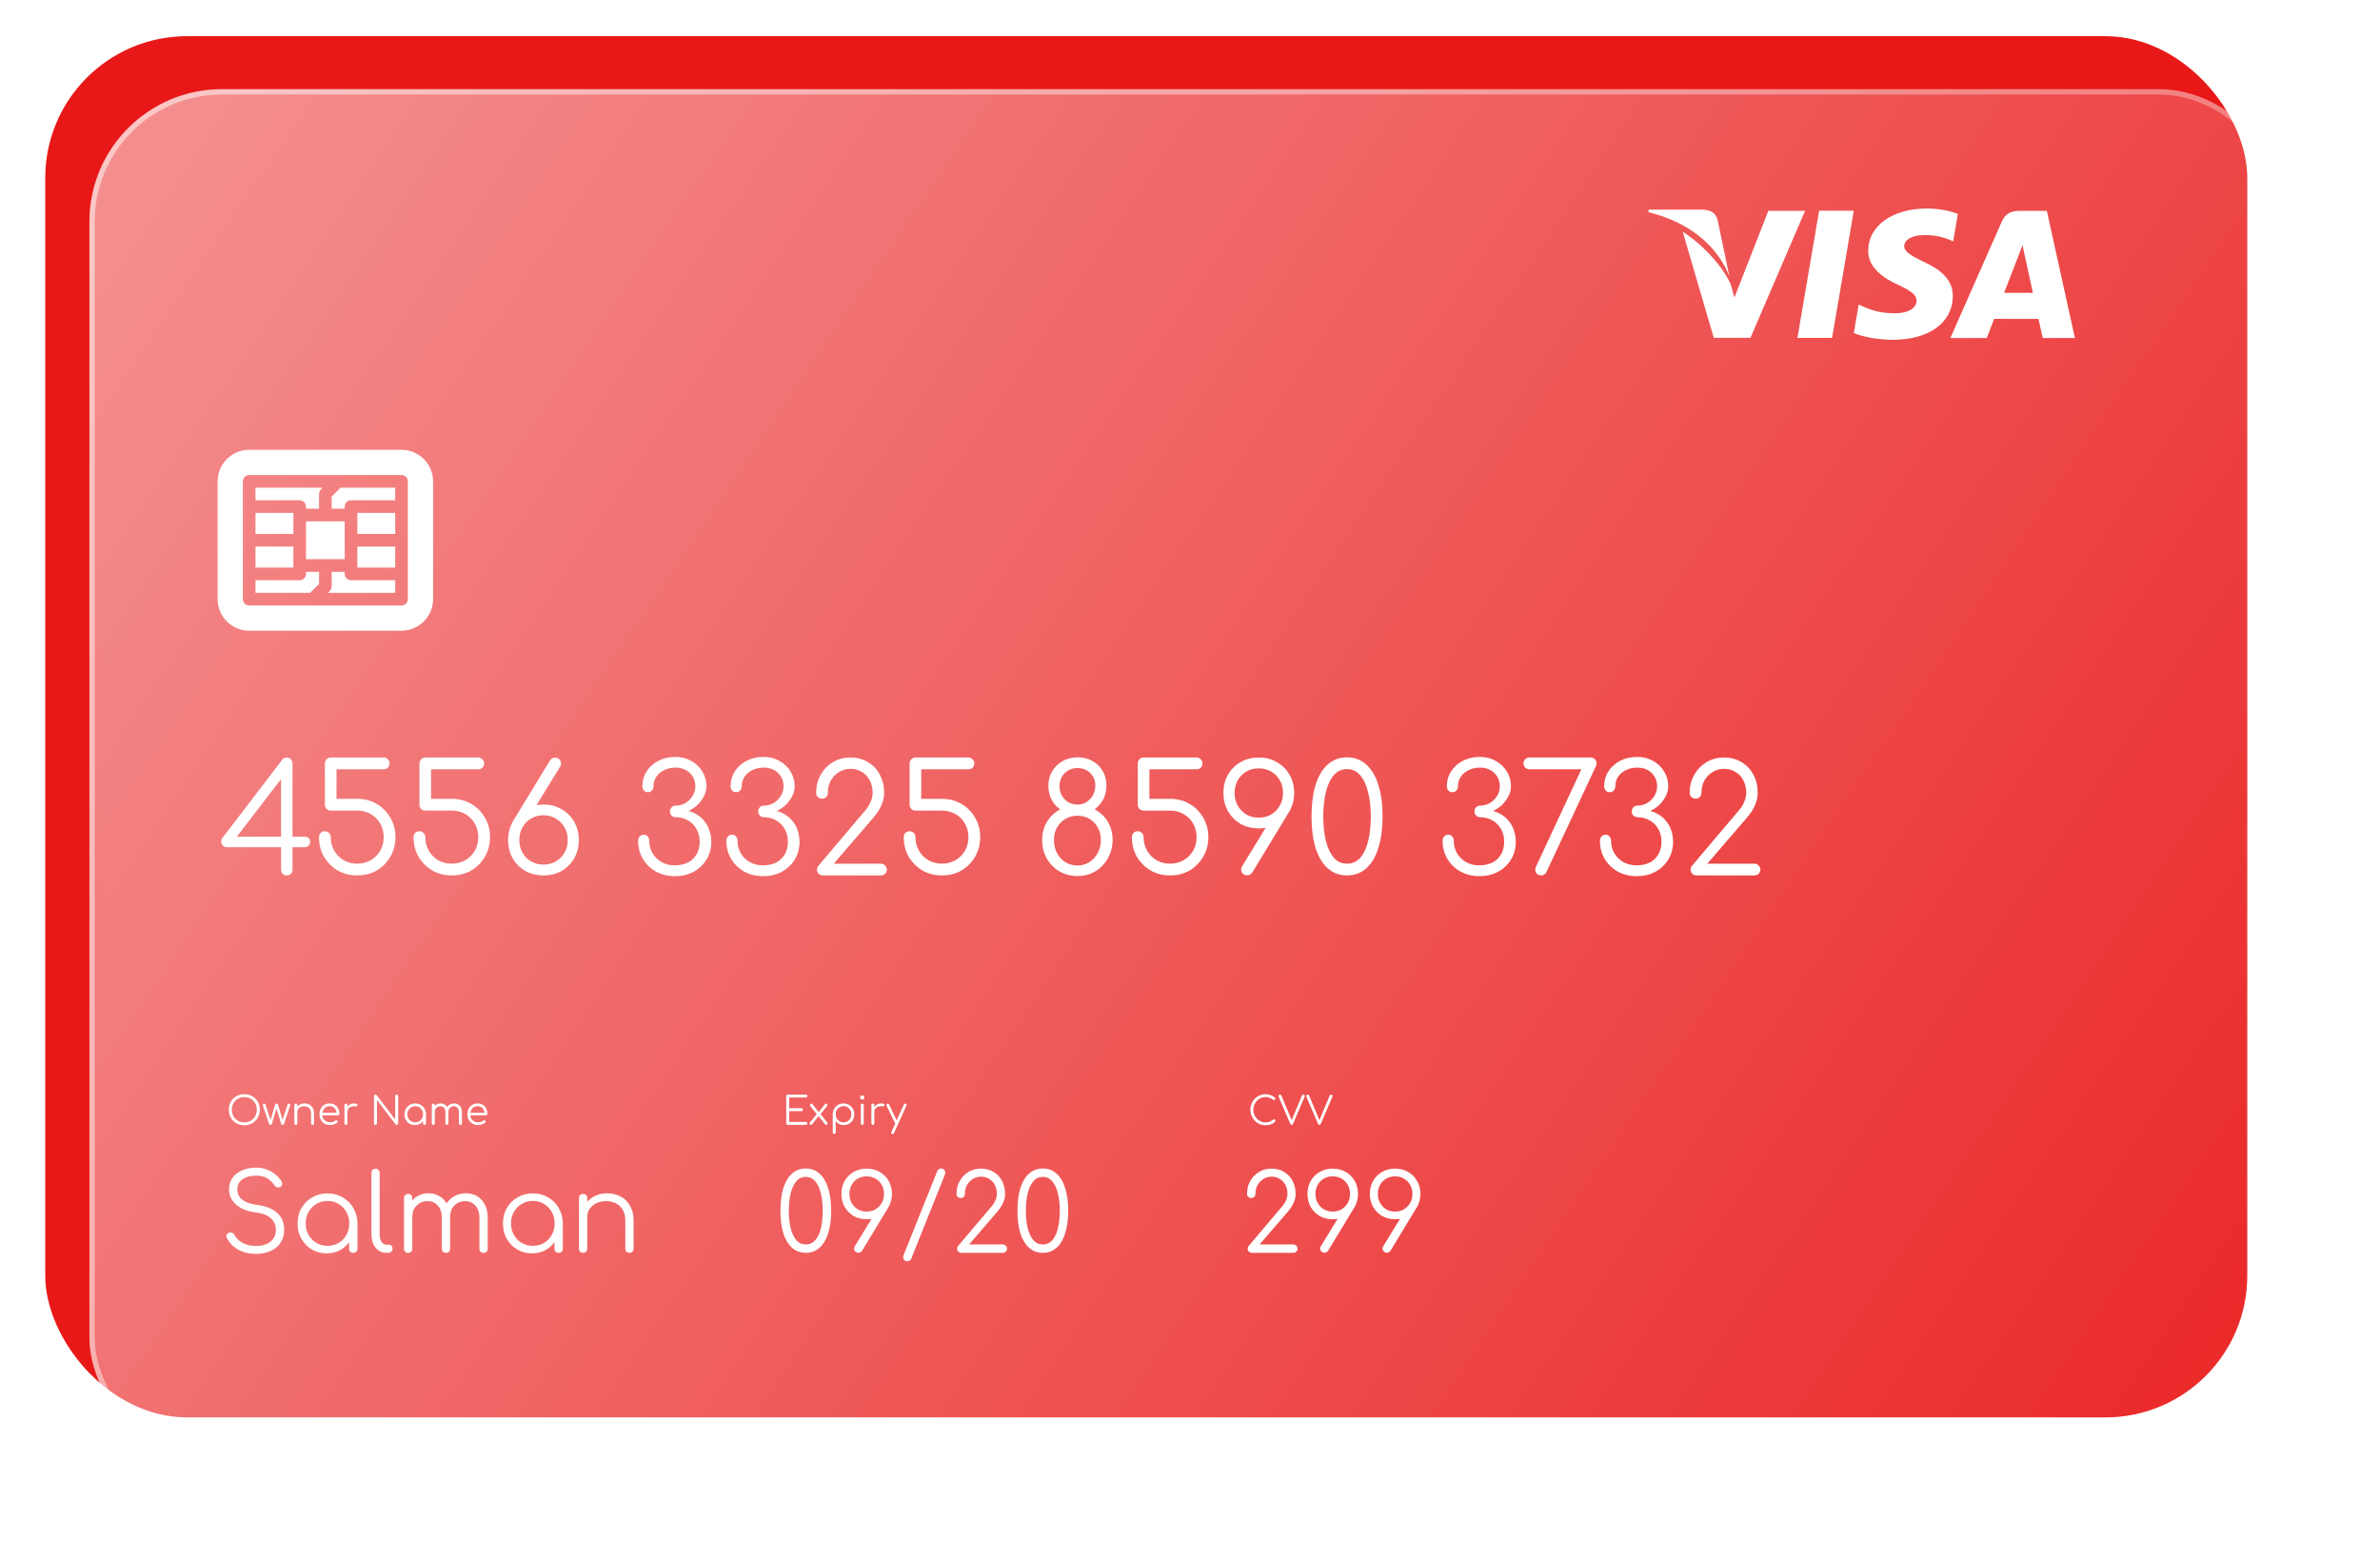 <svg width="789" height="517" viewBox="0 0 789 517" fill="none" xmlns="http://www.w3.org/2000/svg">
<rect x="15" y="12" width="730" height="458" rx="47" fill="#E91818"/>
<g filter="url(#filter0_bd_204_4)">
<rect x="15" y="12" width="730" height="457.861" rx="43.941" fill="url(#paint0_linear_204_4)"/>
<rect x="15.879" y="12.879" width="728.242" height="456.104" rx="43.062" stroke="url(#paint1_linear_204_4)" stroke-width="1.758"/>
</g>
<path d="M603.057 69.868L595.87 112.047H607.365L614.559 69.868H603.057Z" fill="white"/>
<path d="M586.231 69.915L574.972 98.68L573.772 94.337C571.551 89.104 565.248 81.588 557.847 76.851L568.142 112.027L580.306 112.006L598.41 69.906L586.231 69.915Z" fill="white"/>
<path d="M569.408 72.933C568.74 70.364 566.803 69.598 564.399 69.507H546.577L546.429 70.346C560.298 73.711 569.476 81.818 573.284 91.566L569.408 72.933Z" fill="white"/>
<path d="M637.857 77.954C641.618 77.895 644.344 78.717 646.461 79.568L647.499 80.056L649.054 70.914C646.777 70.059 643.209 69.143 638.756 69.143C627.397 69.143 619.39 74.864 619.328 83.063C619.254 89.121 625.031 92.504 629.395 94.523C633.875 96.593 635.377 97.908 635.356 99.756C635.32 102.58 631.784 103.875 628.482 103.875C623.878 103.875 621.433 103.239 617.657 101.666L616.176 100.992L614.559 110.433C617.249 111.612 622.214 112.626 627.367 112.68C639.451 112.68 647.304 107.027 647.387 98.266C647.437 93.473 644.371 89.816 637.727 86.815C633.706 84.858 631.246 83.557 631.27 81.582C631.27 79.828 633.357 77.954 637.857 77.954Z" fill="white"/>
<path d="M678.556 69.914H669.674C666.915 69.914 664.863 70.665 663.651 73.415L646.583 112.07H658.655C658.655 112.07 660.624 106.873 661.07 105.734C662.392 105.734 674.121 105.752 675.791 105.752C676.134 107.224 677.193 112.07 677.193 112.07H687.857L678.556 69.914ZM664.379 97.101C665.325 94.679 668.958 85.313 668.958 85.313C668.896 85.428 669.896 82.873 670.49 81.286L671.265 84.922C671.265 84.922 673.467 94.993 673.929 97.101H664.379Z" fill="white"/>
<path d="M95.021 290.286C94.521 290.286 94.087 290.102 93.721 289.736C93.354 289.369 93.171 288.902 93.171 288.336V280.936H75.271C74.737 280.936 74.287 280.769 73.921 280.436C73.587 280.069 73.387 279.652 73.321 279.186C73.287 278.719 73.421 278.286 73.721 277.886L93.521 251.986C93.687 251.752 93.887 251.569 94.121 251.436C94.387 251.269 94.721 251.186 95.121 251.186C95.654 251.186 96.087 251.386 96.421 251.786C96.787 252.152 96.971 252.619 96.971 253.186V277.436H100.921C101.454 277.436 101.904 277.569 102.271 277.836C102.637 278.102 102.821 278.569 102.821 279.236C102.821 279.669 102.637 280.069 102.271 280.436C101.904 280.769 101.454 280.936 100.921 280.936H96.971V288.336C96.971 288.902 96.787 289.369 96.421 289.736C96.054 290.102 95.587 290.286 95.021 290.286ZM77.371 278.936L76.671 277.436H93.171V255.986L94.171 257.036L77.371 278.936ZM118.403 290.286C116.003 290.286 113.853 289.736 111.953 288.636C110.053 287.502 108.537 285.986 107.403 284.086C106.303 282.152 105.753 279.986 105.753 277.586C105.753 277.019 105.937 276.552 106.303 276.186C106.67 275.819 107.12 275.636 107.653 275.636C108.22 275.636 108.687 275.819 109.053 276.186C109.453 276.552 109.653 277.019 109.653 277.586C109.653 279.252 110.037 280.752 110.803 282.086C111.57 283.419 112.603 284.469 113.903 285.236C115.237 286.002 116.737 286.386 118.403 286.386C120.07 286.386 121.57 286.002 122.903 285.236C124.237 284.469 125.287 283.419 126.053 282.086C126.82 280.752 127.203 279.252 127.203 277.586C127.203 275.919 126.82 274.419 126.053 273.086C125.287 271.752 124.237 270.702 122.903 269.936C121.57 269.169 120.07 268.786 118.403 268.786H109.653C109.087 268.786 108.62 268.602 108.253 268.236C107.887 267.836 107.703 267.369 107.703 266.836V253.136C107.703 252.602 107.887 252.152 108.253 251.786C108.62 251.386 109.087 251.186 109.653 251.186H127.203C127.737 251.186 128.187 251.386 128.553 251.786C128.953 252.152 129.153 252.602 129.153 253.136C129.153 253.669 128.97 254.136 128.603 254.536C128.237 254.902 127.77 255.086 127.203 255.086H111.553V264.886H118.403C120.837 264.886 123.003 265.452 124.903 266.586C126.803 267.686 128.303 269.202 129.403 271.136C130.537 273.036 131.103 275.186 131.103 277.586C131.103 279.986 130.537 282.152 129.403 284.086C128.303 285.986 126.803 287.502 124.903 288.636C123.003 289.736 120.837 290.286 118.403 290.286ZM149.751 290.286C147.351 290.286 145.201 289.736 143.301 288.636C141.401 287.502 139.884 285.986 138.751 284.086C137.651 282.152 137.101 279.986 137.101 277.586C137.101 277.019 137.284 276.552 137.651 276.186C138.018 275.819 138.468 275.636 139.001 275.636C139.568 275.636 140.034 275.819 140.401 276.186C140.801 276.552 141.001 277.019 141.001 277.586C141.001 279.252 141.384 280.752 142.151 282.086C142.918 283.419 143.951 284.469 145.251 285.236C146.584 286.002 148.084 286.386 149.751 286.386C151.418 286.386 152.918 286.002 154.251 285.236C155.584 284.469 156.634 283.419 157.401 282.086C158.168 280.752 158.551 279.252 158.551 277.586C158.551 275.919 158.168 274.419 157.401 273.086C156.634 271.752 155.584 270.702 154.251 269.936C152.918 269.169 151.418 268.786 149.751 268.786H141.001C140.434 268.786 139.968 268.602 139.601 268.236C139.234 267.836 139.051 267.369 139.051 266.836V253.136C139.051 252.602 139.234 252.152 139.601 251.786C139.968 251.386 140.434 251.186 141.001 251.186H158.551C159.084 251.186 159.534 251.386 159.901 251.786C160.301 252.152 160.501 252.602 160.501 253.136C160.501 253.669 160.318 254.136 159.951 254.536C159.584 254.902 159.118 255.086 158.551 255.086H142.901V264.886H149.751C152.184 264.886 154.351 265.452 156.251 266.586C158.151 267.686 159.651 269.202 160.751 271.136C161.884 273.036 162.451 275.186 162.451 277.586C162.451 279.986 161.884 282.152 160.751 284.086C159.651 285.986 158.151 287.502 156.251 288.636C154.351 289.736 152.184 290.286 149.751 290.286ZM180.199 290.286C177.932 290.286 175.915 289.786 174.149 288.786C172.382 287.752 170.982 286.352 169.949 284.586C168.949 282.819 168.449 280.802 168.449 278.536C168.449 276.302 168.949 274.302 169.949 272.536C170.982 270.736 172.382 269.336 174.149 268.336C175.915 267.302 177.932 266.786 180.199 266.786C182.432 266.786 184.432 267.302 186.199 268.336C187.965 269.336 189.349 270.736 190.349 272.536C191.382 274.302 191.899 276.302 191.899 278.536C191.899 280.802 191.382 282.819 190.349 284.586C189.349 286.352 187.965 287.752 186.199 288.786C184.432 289.786 182.432 290.286 180.199 290.286ZM180.149 286.686C181.682 286.686 183.049 286.336 184.249 285.636C185.482 284.936 186.449 283.969 187.149 282.736C187.849 281.502 188.199 280.102 188.199 278.536C188.199 276.969 187.849 275.569 187.149 274.336C186.449 273.102 185.482 272.136 184.249 271.436C183.049 270.702 181.682 270.336 180.149 270.336C178.615 270.336 177.249 270.702 176.049 271.436C174.849 272.136 173.899 273.102 173.199 274.336C172.499 275.569 172.149 276.969 172.149 278.536C172.149 280.102 172.499 281.502 173.199 282.736C173.899 283.969 174.849 284.936 176.049 285.636C177.249 286.336 178.615 286.686 180.149 286.686ZM169.899 272.586L182.249 252.286C182.682 251.586 183.265 251.236 183.999 251.236C184.499 251.236 184.932 251.386 185.299 251.686C185.665 251.986 185.882 252.369 185.949 252.836C186.049 253.302 185.965 253.752 185.699 254.186L177.449 267.636L169.899 272.586ZM223.802 290.536C221.469 290.536 219.369 290.036 217.502 289.036C215.669 288.002 214.219 286.602 213.152 284.836C212.086 283.069 211.552 281.069 211.552 278.836C211.552 278.269 211.719 277.786 212.052 277.386C212.386 276.986 212.836 276.786 213.402 276.786C213.969 276.786 214.419 276.986 214.752 277.386C215.086 277.786 215.252 278.269 215.252 278.836C215.252 280.369 215.619 281.752 216.352 282.986C217.086 284.186 218.086 285.152 219.352 285.886C220.652 286.586 222.086 286.936 223.652 286.936C226.252 286.936 228.286 286.219 229.752 284.786C231.219 283.319 231.952 281.436 231.952 279.136C231.952 277.502 231.602 276.086 230.902 274.886C230.202 273.652 229.252 272.702 228.052 272.036C226.852 271.336 225.502 270.986 224.002 270.986C223.469 270.986 223.019 270.802 222.652 270.436C222.286 270.069 222.102 269.602 222.102 269.036C222.102 268.502 222.286 268.052 222.652 267.686C223.019 267.319 223.469 267.136 224.002 267.136C225.169 267.136 226.236 266.852 227.202 266.286C228.202 265.686 229.002 264.902 229.602 263.936C230.202 262.969 230.502 261.902 230.502 260.736C230.502 258.969 229.902 257.502 228.702 256.336C227.502 255.136 225.902 254.536 223.902 254.536C222.502 254.536 221.252 254.819 220.152 255.386C219.052 255.919 218.186 256.652 217.552 257.586C216.952 258.486 216.652 259.519 216.652 260.686C216.652 261.252 216.469 261.736 216.102 262.136C215.769 262.502 215.336 262.686 214.802 262.686C214.236 262.686 213.786 262.502 213.452 262.136C213.119 261.736 212.952 261.269 212.952 260.736C212.952 258.902 213.419 257.252 214.352 255.786C215.319 254.286 216.619 253.119 218.252 252.286C219.886 251.419 221.769 250.986 223.902 250.986C225.836 250.986 227.569 251.419 229.102 252.286C230.669 253.119 231.902 254.286 232.802 255.786C233.736 257.252 234.202 258.902 234.202 260.736C234.202 261.869 233.919 262.969 233.352 264.036C232.819 265.102 232.102 266.069 231.202 266.936C230.302 267.769 229.319 268.419 228.252 268.886C229.952 269.386 231.369 270.152 232.502 271.186C233.636 272.219 234.469 273.436 235.002 274.836C235.536 276.202 235.802 277.636 235.802 279.136C235.802 281.336 235.269 283.302 234.202 285.036C233.169 286.736 231.736 288.086 229.902 289.086C228.069 290.052 226.036 290.536 223.802 290.536ZM253.05 290.536C250.717 290.536 248.617 290.036 246.75 289.036C244.917 288.002 243.467 286.602 242.4 284.836C241.334 283.069 240.8 281.069 240.8 278.836C240.8 278.269 240.967 277.786 241.3 277.386C241.634 276.986 242.084 276.786 242.65 276.786C243.217 276.786 243.667 276.986 244 277.386C244.334 277.786 244.5 278.269 244.5 278.836C244.5 280.369 244.867 281.752 245.6 282.986C246.334 284.186 247.334 285.152 248.6 285.886C249.9 286.586 251.334 286.936 252.9 286.936C255.5 286.936 257.534 286.219 259 284.786C260.467 283.319 261.2 281.436 261.2 279.136C261.2 277.502 260.85 276.086 260.15 274.886C259.45 273.652 258.5 272.702 257.3 272.036C256.1 271.336 254.75 270.986 253.25 270.986C252.717 270.986 252.267 270.802 251.9 270.436C251.534 270.069 251.35 269.602 251.35 269.036C251.35 268.502 251.534 268.052 251.9 267.686C252.267 267.319 252.717 267.136 253.25 267.136C254.417 267.136 255.484 266.852 256.45 266.286C257.45 265.686 258.25 264.902 258.85 263.936C259.45 262.969 259.75 261.902 259.75 260.736C259.75 258.969 259.15 257.502 257.95 256.336C256.75 255.136 255.15 254.536 253.15 254.536C251.75 254.536 250.5 254.819 249.4 255.386C248.3 255.919 247.434 256.652 246.8 257.586C246.2 258.486 245.9 259.519 245.9 260.686C245.9 261.252 245.717 261.736 245.35 262.136C245.017 262.502 244.584 262.686 244.05 262.686C243.484 262.686 243.034 262.502 242.7 262.136C242.367 261.736 242.2 261.269 242.2 260.736C242.2 258.902 242.667 257.252 243.6 255.786C244.567 254.286 245.867 253.119 247.5 252.286C249.134 251.419 251.017 250.986 253.15 250.986C255.084 250.986 256.817 251.419 258.35 252.286C259.917 253.119 261.15 254.286 262.05 255.786C262.984 257.252 263.45 258.902 263.45 260.736C263.45 261.869 263.167 262.969 262.6 264.036C262.067 265.102 261.35 266.069 260.45 266.936C259.55 267.769 258.567 268.419 257.5 268.886C259.2 269.386 260.617 270.152 261.75 271.186C262.884 272.219 263.717 273.436 264.25 274.836C264.784 276.202 265.05 277.636 265.05 279.136C265.05 281.336 264.517 283.302 263.45 285.036C262.417 286.736 260.984 288.086 259.15 289.086C257.317 290.052 255.284 290.536 253.05 290.536ZM272.798 290.286C272.265 290.286 271.798 290.102 271.398 289.736C271.032 289.369 270.848 288.902 270.848 288.336C270.848 287.836 271.032 287.386 271.398 286.986L286.548 269.086C287.382 268.186 288.048 267.186 288.548 266.086C289.048 264.952 289.298 263.902 289.298 262.936C289.298 261.369 288.982 259.986 288.348 258.786C287.748 257.586 286.882 256.652 285.748 255.986C284.648 255.286 283.382 254.936 281.948 254.936C280.548 254.936 279.265 255.302 278.098 256.036C276.965 256.736 276.065 257.686 275.398 258.886C274.765 260.086 274.448 261.436 274.448 262.936C274.448 263.469 274.265 263.919 273.898 264.286C273.532 264.652 273.065 264.836 272.498 264.836C271.965 264.836 271.498 264.652 271.098 264.286C270.732 263.919 270.548 263.469 270.548 262.936C270.548 260.702 271.048 258.702 272.048 256.936C273.048 255.169 274.398 253.769 276.098 252.736C277.832 251.702 279.782 251.186 281.948 251.186C284.115 251.186 286.032 251.686 287.698 252.686C289.398 253.686 290.715 255.069 291.648 256.836C292.615 258.602 293.098 260.636 293.098 262.936C293.098 264.036 292.915 265.086 292.548 266.086C292.215 267.086 291.748 268.052 291.148 268.986C290.548 269.886 289.898 270.736 289.198 271.536L276.398 286.386H292.048C292.582 286.386 293.032 286.586 293.398 286.986C293.798 287.386 293.998 287.836 293.998 288.336C293.998 288.902 293.798 289.369 293.398 289.736C293.032 290.102 292.582 290.286 292.048 290.286H272.798ZM312.251 290.286C309.851 290.286 307.701 289.736 305.801 288.636C303.901 287.502 302.384 285.986 301.251 284.086C300.151 282.152 299.601 279.986 299.601 277.586C299.601 277.019 299.784 276.552 300.151 276.186C300.518 275.819 300.968 275.636 301.501 275.636C302.068 275.636 302.534 275.819 302.901 276.186C303.301 276.552 303.501 277.019 303.501 277.586C303.501 279.252 303.884 280.752 304.651 282.086C305.418 283.419 306.451 284.469 307.751 285.236C309.084 286.002 310.584 286.386 312.251 286.386C313.918 286.386 315.418 286.002 316.751 285.236C318.084 284.469 319.134 283.419 319.901 282.086C320.668 280.752 321.051 279.252 321.051 277.586C321.051 275.919 320.668 274.419 319.901 273.086C319.134 271.752 318.084 270.702 316.751 269.936C315.418 269.169 313.918 268.786 312.251 268.786H303.501C302.934 268.786 302.468 268.602 302.101 268.236C301.734 267.836 301.551 267.369 301.551 266.836V253.136C301.551 252.602 301.734 252.152 302.101 251.786C302.468 251.386 302.934 251.186 303.501 251.186H321.051C321.584 251.186 322.034 251.386 322.401 251.786C322.801 252.152 323.001 252.602 323.001 253.136C323.001 253.669 322.818 254.136 322.451 254.536C322.084 254.902 321.618 255.086 321.051 255.086H305.401V264.886H312.251C314.684 264.886 316.851 265.452 318.751 266.586C320.651 267.686 322.151 269.202 323.251 271.136C324.384 273.036 324.951 275.186 324.951 277.586C324.951 279.986 324.384 282.152 323.251 284.086C322.151 285.986 320.651 287.502 318.751 288.636C316.851 289.736 314.684 290.286 312.251 290.286ZM357.197 290.486C354.964 290.486 352.964 289.969 351.197 288.936C349.431 287.869 348.031 286.436 346.997 284.636C345.997 282.836 345.497 280.802 345.497 278.536C345.497 276.336 345.997 274.369 346.997 272.636C348.031 270.902 349.431 269.536 351.197 268.536C352.964 267.536 354.964 267.036 357.197 267.036C359.431 267.036 361.431 267.536 363.197 268.536C364.964 269.536 366.347 270.902 367.347 272.636C368.347 274.369 368.847 276.336 368.847 278.536C368.814 280.802 368.281 282.836 367.247 284.636C366.247 286.436 364.864 287.869 363.097 288.936C361.364 289.969 359.397 290.486 357.197 290.486ZM357.197 286.986C358.664 286.986 359.981 286.619 361.147 285.886C362.314 285.119 363.231 284.102 363.897 282.836C364.597 281.569 364.947 280.136 364.947 278.536C364.947 277.002 364.614 275.636 363.947 274.436C363.281 273.202 362.364 272.236 361.197 271.536C360.031 270.836 358.697 270.486 357.197 270.486C355.697 270.486 354.364 270.836 353.197 271.536C352.031 272.236 351.097 273.202 350.397 274.436C349.731 275.636 349.397 277.002 349.397 278.536C349.397 280.136 349.731 281.569 350.397 282.836C351.064 284.102 351.981 285.119 353.147 285.886C354.347 286.619 355.697 286.986 357.197 286.986ZM357.197 270.136C355.364 270.136 353.714 269.719 352.247 268.886C350.781 268.052 349.631 266.919 348.797 265.486C347.964 264.052 347.547 262.419 347.547 260.586C347.547 258.819 347.964 257.219 348.797 255.786C349.631 254.352 350.781 253.219 352.247 252.386C353.714 251.552 355.364 251.136 357.197 251.136C359.031 251.102 360.681 251.502 362.147 252.336C363.614 253.136 364.764 254.269 365.597 255.736C366.431 257.169 366.831 258.786 366.797 260.586C366.797 262.419 366.364 264.052 365.497 265.486C364.664 266.919 363.514 268.052 362.047 268.886C360.614 269.719 358.997 270.136 357.197 270.136ZM357.197 266.786C358.297 266.786 359.281 266.519 360.147 265.986C361.047 265.419 361.764 264.669 362.297 263.736C362.831 262.769 363.097 261.702 363.097 260.536C363.131 259.402 362.881 258.402 362.347 257.536C361.847 256.636 361.147 255.936 360.247 255.436C359.347 254.936 358.331 254.686 357.197 254.686C355.497 254.686 354.081 255.252 352.947 256.386C351.847 257.486 351.281 258.869 351.247 260.536C351.214 262.302 351.764 263.786 352.897 264.986C354.031 266.186 355.464 266.786 357.197 266.786ZM387.886 290.286C385.486 290.286 383.336 289.736 381.436 288.636C379.536 287.502 378.019 285.986 376.886 284.086C375.786 282.152 375.236 279.986 375.236 277.586C375.236 277.019 375.419 276.552 375.786 276.186C376.153 275.819 376.603 275.636 377.136 275.636C377.703 275.636 378.169 275.819 378.536 276.186C378.936 276.552 379.136 277.019 379.136 277.586C379.136 279.252 379.519 280.752 380.286 282.086C381.053 283.419 382.086 284.469 383.386 285.236C384.719 286.002 386.219 286.386 387.886 286.386C389.553 286.386 391.053 286.002 392.386 285.236C393.719 284.469 394.769 283.419 395.536 282.086C396.303 280.752 396.686 279.252 396.686 277.586C396.686 275.919 396.303 274.419 395.536 273.086C394.769 271.752 393.719 270.702 392.386 269.936C391.053 269.169 389.553 268.786 387.886 268.786H379.136C378.569 268.786 378.103 268.602 377.736 268.236C377.369 267.836 377.186 267.369 377.186 266.836V253.136C377.186 252.602 377.369 252.152 377.736 251.786C378.103 251.386 378.569 251.186 379.136 251.186H396.686C397.219 251.186 397.669 251.386 398.036 251.786C398.436 252.152 398.636 252.602 398.636 253.136C398.636 253.669 398.453 254.136 398.086 254.536C397.719 254.902 397.253 255.086 396.686 255.086H381.036V264.886H387.886C390.319 264.886 392.486 265.452 394.386 266.586C396.286 267.686 397.786 269.202 398.886 271.136C400.019 273.036 400.586 275.186 400.586 277.586C400.586 279.986 400.019 282.152 398.886 284.086C397.786 285.986 396.286 287.502 394.386 288.636C392.486 289.736 390.319 290.286 387.886 290.286ZM417.284 251.186C419.55 251.186 421.567 251.702 423.334 252.736C425.1 253.736 426.484 255.119 427.484 256.886C428.517 258.652 429.034 260.669 429.034 262.936C429.034 265.169 428.517 267.186 427.484 268.986C426.484 270.752 425.1 272.152 423.334 273.186C421.567 274.186 419.55 274.686 417.284 274.686C415.017 274.686 413 274.186 411.234 273.186C409.5 272.152 408.117 270.752 407.084 268.986C406.084 267.186 405.584 265.169 405.584 262.936C405.584 260.669 406.084 258.652 407.084 256.886C408.117 255.119 409.5 253.736 411.234 252.736C413 251.702 415.017 251.186 417.284 251.186ZM417.284 254.786C415.75 254.786 414.384 255.136 413.184 255.836C411.984 256.536 411.034 257.502 410.334 258.736C409.634 259.969 409.284 261.369 409.284 262.936C409.284 264.502 409.634 265.902 410.334 267.136C411.034 268.369 411.984 269.352 413.184 270.086C414.384 270.786 415.75 271.136 417.284 271.136C418.817 271.136 420.184 270.786 421.384 270.086C422.617 269.352 423.584 268.369 424.284 267.136C424.984 265.902 425.334 264.502 425.334 262.936C425.334 261.369 424.984 259.969 424.284 258.736C423.584 257.502 422.617 256.536 421.384 255.836C420.184 255.136 418.817 254.786 417.284 254.786ZM427.534 268.886L415.234 289.186C414.767 289.886 414.184 290.236 413.484 290.236C412.95 290.236 412.5 290.086 412.134 289.786C411.8 289.486 411.584 289.102 411.484 288.636C411.417 288.169 411.517 287.702 411.784 287.236L419.984 273.836L427.534 268.886ZM446.539 290.286C444.072 290.286 441.955 289.502 440.189 287.936C438.422 286.369 437.072 284.136 436.139 281.236C435.239 278.302 434.789 274.786 434.789 270.686C434.789 266.652 435.239 263.169 436.139 260.236C437.072 257.302 438.422 255.052 440.189 253.486C441.955 251.919 444.072 251.136 446.539 251.136C449.072 251.136 451.205 251.936 452.939 253.536C454.705 255.102 456.039 257.352 456.939 260.286C457.872 263.219 458.339 266.686 458.339 270.686C458.339 274.752 457.872 278.252 456.939 281.186C456.039 284.086 454.705 286.336 452.939 287.936C451.205 289.502 449.072 290.286 446.539 290.286ZM446.539 286.386C448.339 286.386 449.822 285.719 450.989 284.386C452.155 283.019 453.022 281.152 453.589 278.786C454.155 276.419 454.439 273.719 454.439 270.686C454.439 267.686 454.139 265.019 453.539 262.686C452.972 260.319 452.105 258.452 450.939 257.086C449.772 255.719 448.305 255.036 446.539 255.036C444.772 255.036 443.305 255.719 442.139 257.086C441.005 258.419 440.139 260.269 439.539 262.636C438.972 265.002 438.689 267.686 438.689 270.686C438.689 273.752 438.972 276.469 439.539 278.836C440.139 281.169 441.005 283.019 442.139 284.386C443.305 285.719 444.772 286.386 446.539 286.386ZM490.501 290.536C488.168 290.536 486.068 290.036 484.201 289.036C482.368 288.002 480.918 286.602 479.851 284.836C478.785 283.069 478.251 281.069 478.251 278.836C478.251 278.269 478.418 277.786 478.751 277.386C479.085 276.986 479.535 276.786 480.101 276.786C480.668 276.786 481.118 276.986 481.451 277.386C481.785 277.786 481.951 278.269 481.951 278.836C481.951 280.369 482.318 281.752 483.051 282.986C483.785 284.186 484.785 285.152 486.051 285.886C487.351 286.586 488.785 286.936 490.351 286.936C492.951 286.936 494.985 286.219 496.451 284.786C497.918 283.319 498.651 281.436 498.651 279.136C498.651 277.502 498.301 276.086 497.601 274.886C496.901 273.652 495.951 272.702 494.751 272.036C493.551 271.336 492.201 270.986 490.701 270.986C490.168 270.986 489.718 270.802 489.351 270.436C488.985 270.069 488.801 269.602 488.801 269.036C488.801 268.502 488.985 268.052 489.351 267.686C489.718 267.319 490.168 267.136 490.701 267.136C491.868 267.136 492.935 266.852 493.901 266.286C494.901 265.686 495.701 264.902 496.301 263.936C496.901 262.969 497.201 261.902 497.201 260.736C497.201 258.969 496.601 257.502 495.401 256.336C494.201 255.136 492.601 254.536 490.601 254.536C489.201 254.536 487.951 254.819 486.851 255.386C485.751 255.919 484.885 256.652 484.251 257.586C483.651 258.486 483.351 259.519 483.351 260.686C483.351 261.252 483.168 261.736 482.801 262.136C482.468 262.502 482.035 262.686 481.501 262.686C480.935 262.686 480.485 262.502 480.151 262.136C479.818 261.736 479.651 261.269 479.651 260.736C479.651 258.902 480.118 257.252 481.051 255.786C482.018 254.286 483.318 253.119 484.951 252.286C486.585 251.419 488.468 250.986 490.601 250.986C492.535 250.986 494.268 251.419 495.801 252.286C497.368 253.119 498.601 254.286 499.501 255.786C500.435 257.252 500.901 258.902 500.901 260.736C500.901 261.869 500.618 262.969 500.051 264.036C499.518 265.102 498.801 266.069 497.901 266.936C497.001 267.769 496.018 268.419 494.951 268.886C496.651 269.386 498.068 270.152 499.201 271.186C500.335 272.219 501.168 273.436 501.701 274.836C502.235 276.202 502.501 277.636 502.501 279.136C502.501 281.336 501.968 283.302 500.901 285.036C499.868 286.736 498.435 288.086 496.601 289.086C494.768 290.052 492.735 290.536 490.501 290.536ZM510.898 290.286C510.364 290.286 509.898 290.102 509.498 289.736C509.131 289.369 508.948 288.902 508.948 288.336C508.948 288.169 508.981 287.986 509.048 287.786C509.114 287.586 509.214 287.352 509.348 287.086L524.248 255.086H507.048C506.481 255.086 505.998 254.902 505.598 254.536C505.231 254.136 505.048 253.669 505.048 253.136C505.048 252.602 505.231 252.152 505.598 251.786C505.998 251.386 506.481 251.186 507.048 251.186H527.398C527.931 251.186 528.381 251.386 528.748 251.786C529.114 252.152 529.298 252.602 529.298 253.136C529.298 253.302 529.264 253.486 529.198 253.686C529.131 253.852 529.064 254.019 528.998 254.186L512.648 289.186C512.281 289.919 511.698 290.286 510.898 290.286ZM542.65 290.536C540.317 290.536 538.217 290.036 536.35 289.036C534.517 288.002 533.067 286.602 532 284.836C530.933 283.069 530.4 281.069 530.4 278.836C530.4 278.269 530.567 277.786 530.9 277.386C531.233 276.986 531.683 276.786 532.25 276.786C532.817 276.786 533.267 276.986 533.6 277.386C533.933 277.786 534.1 278.269 534.1 278.836C534.1 280.369 534.467 281.752 535.2 282.986C535.933 284.186 536.933 285.152 538.2 285.886C539.5 286.586 540.933 286.936 542.5 286.936C545.1 286.936 547.133 286.219 548.6 284.786C550.067 283.319 550.8 281.436 550.8 279.136C550.8 277.502 550.45 276.086 549.75 274.886C549.05 273.652 548.1 272.702 546.9 272.036C545.7 271.336 544.35 270.986 542.85 270.986C542.317 270.986 541.867 270.802 541.5 270.436C541.133 270.069 540.95 269.602 540.95 269.036C540.95 268.502 541.133 268.052 541.5 267.686C541.867 267.319 542.317 267.136 542.85 267.136C544.017 267.136 545.083 266.852 546.05 266.286C547.05 265.686 547.85 264.902 548.45 263.936C549.05 262.969 549.35 261.902 549.35 260.736C549.35 258.969 548.75 257.502 547.55 256.336C546.35 255.136 544.75 254.536 542.75 254.536C541.35 254.536 540.1 254.819 539 255.386C537.9 255.919 537.033 256.652 536.4 257.586C535.8 258.486 535.5 259.519 535.5 260.686C535.5 261.252 535.317 261.736 534.95 262.136C534.617 262.502 534.183 262.686 533.65 262.686C533.083 262.686 532.633 262.502 532.3 262.136C531.967 261.736 531.8 261.269 531.8 260.736C531.8 258.902 532.267 257.252 533.2 255.786C534.167 254.286 535.467 253.119 537.1 252.286C538.733 251.419 540.617 250.986 542.75 250.986C544.683 250.986 546.417 251.419 547.95 252.286C549.517 253.119 550.75 254.286 551.65 255.786C552.583 257.252 553.05 258.902 553.05 260.736C553.05 261.869 552.767 262.969 552.2 264.036C551.667 265.102 550.95 266.069 550.05 266.936C549.15 267.769 548.167 268.419 547.1 268.886C548.8 269.386 550.217 270.152 551.35 271.186C552.483 272.219 553.317 273.436 553.85 274.836C554.383 276.202 554.65 277.636 554.65 279.136C554.65 281.336 554.117 283.302 553.05 285.036C552.017 286.736 550.583 288.086 548.75 289.086C546.917 290.052 544.883 290.536 542.65 290.536ZM562.398 290.286C561.865 290.286 561.398 290.102 560.998 289.736C560.631 289.369 560.448 288.902 560.448 288.336C560.448 287.836 560.631 287.386 560.998 286.986L576.148 269.086C576.981 268.186 577.648 267.186 578.148 266.086C578.648 264.952 578.898 263.902 578.898 262.936C578.898 261.369 578.581 259.986 577.948 258.786C577.348 257.586 576.481 256.652 575.348 255.986C574.248 255.286 572.981 254.936 571.548 254.936C570.148 254.936 568.865 255.302 567.698 256.036C566.565 256.736 565.665 257.686 564.998 258.886C564.365 260.086 564.048 261.436 564.048 262.936C564.048 263.469 563.865 263.919 563.498 264.286C563.131 264.652 562.665 264.836 562.098 264.836C561.565 264.836 561.098 264.652 560.698 264.286C560.331 263.919 560.148 263.469 560.148 262.936C560.148 260.702 560.648 258.702 561.648 256.936C562.648 255.169 563.998 253.769 565.698 252.736C567.431 251.702 569.381 251.186 571.548 251.186C573.715 251.186 575.631 251.686 577.298 252.686C578.998 253.686 580.315 255.069 581.248 256.836C582.215 258.602 582.698 260.636 582.698 262.936C582.698 264.036 582.515 265.086 582.148 266.086C581.815 267.086 581.348 268.052 580.748 268.986C580.148 269.886 579.498 270.736 578.798 271.536L565.998 286.386H581.648C582.181 286.386 582.631 286.586 582.998 286.986C583.398 287.386 583.598 287.836 583.598 288.336C583.598 288.902 583.398 289.369 582.998 289.736C582.631 290.102 582.181 290.286 581.648 290.286H562.398Z" fill="white"/>
<path d="M84.966 415.786C83.443 415.786 82.026 415.572 80.716 415.143C79.431 414.691 78.312 414.06 77.359 413.25C76.407 412.441 75.681 411.5 75.181 410.429C74.99 410.048 74.978 409.703 75.145 409.393C75.335 409.06 75.645 408.833 76.074 408.714C76.407 408.619 76.728 408.655 77.038 408.822C77.371 408.988 77.621 409.238 77.788 409.572C78.145 410.262 78.669 410.881 79.359 411.429C80.05 411.976 80.871 412.405 81.824 412.714C82.776 413 83.824 413.143 84.966 413.143C86.228 413.143 87.347 412.941 88.324 412.536C89.3 412.107 90.062 411.5 90.609 410.714C91.181 409.905 91.466 408.929 91.466 407.786C91.466 406.333 90.931 405.083 89.859 404.036C88.788 402.988 87.109 402.322 84.824 402.036C82.038 401.703 79.859 400.845 78.288 399.464C76.716 398.06 75.931 396.345 75.931 394.322C75.931 392.869 76.312 391.607 77.074 390.536C77.859 389.464 78.931 388.643 80.288 388.072C81.645 387.476 83.205 387.179 84.966 387.179C86.276 387.179 87.466 387.393 88.538 387.822C89.609 388.226 90.538 388.774 91.324 389.464C92.133 390.131 92.788 390.869 93.288 391.679C93.526 392.06 93.597 392.429 93.502 392.786C93.431 393.143 93.228 393.417 92.895 393.607C92.538 393.774 92.169 393.798 91.788 393.679C91.431 393.56 91.157 393.333 90.966 393C90.609 392.453 90.157 391.941 89.609 391.464C89.085 390.964 88.443 390.572 87.681 390.286C86.919 390 86.002 389.845 84.931 389.822C83.05 389.822 81.538 390.226 80.395 391.036C79.252 391.822 78.681 392.976 78.681 394.5C78.681 395.31 78.895 396.06 79.324 396.75C79.752 397.417 80.455 398 81.431 398.5C82.431 398.976 83.764 399.333 85.431 399.572C88.407 400 90.609 400.917 92.038 402.322C93.49 403.703 94.216 405.512 94.216 407.75C94.216 409.036 93.978 410.179 93.502 411.179C93.05 412.179 92.395 413.024 91.538 413.714C90.705 414.381 89.716 414.893 88.574 415.25C87.455 415.607 86.252 415.786 84.966 415.786ZM108.292 415.607C106.458 415.607 104.816 415.179 103.363 414.322C101.911 413.441 100.756 412.25 99.899 410.75C99.066 409.25 98.649 407.56 98.649 405.679C98.649 403.774 99.078 402.072 99.935 400.572C100.816 399.072 102.006 397.893 103.506 397.036C105.006 396.155 106.697 395.714 108.578 395.714C110.458 395.714 112.137 396.155 113.613 397.036C115.113 397.893 116.292 399.072 117.149 400.572C118.03 402.072 118.482 403.774 118.506 405.679L117.399 406.536C117.399 408.25 116.994 409.798 116.185 411.179C115.399 412.536 114.316 413.619 112.935 414.429C111.578 415.214 110.03 415.607 108.292 415.607ZM108.578 413.107C109.958 413.107 111.185 412.786 112.256 412.143C113.351 411.5 114.208 410.619 114.828 409.5C115.47 408.357 115.792 407.083 115.792 405.679C115.792 404.25 115.47 402.976 114.828 401.857C114.208 400.738 113.351 399.857 112.256 399.214C111.185 398.548 109.958 398.214 108.578 398.214C107.22 398.214 105.994 398.548 104.899 399.214C103.804 399.857 102.935 400.738 102.292 401.857C101.649 402.976 101.328 404.25 101.328 405.679C101.328 407.083 101.649 408.357 102.292 409.5C102.935 410.619 103.804 411.5 104.899 412.143C105.994 412.786 107.22 413.107 108.578 413.107ZM117.113 415.429C116.708 415.429 116.375 415.31 116.113 415.072C115.851 414.81 115.72 414.476 115.72 414.072V407.964L116.399 405.143L118.506 405.679V414.072C118.506 414.476 118.375 414.81 118.113 415.072C117.851 415.31 117.518 415.429 117.113 415.429ZM128.069 415.429C127.117 415.429 126.259 415.167 125.497 414.643C124.759 414.119 124.176 413.393 123.747 412.464C123.343 411.536 123.14 410.464 123.14 409.25V388.893C123.14 388.488 123.259 388.167 123.497 387.929C123.759 387.667 124.093 387.536 124.497 387.536C124.902 387.536 125.224 387.667 125.462 387.929C125.724 388.167 125.855 388.488 125.855 388.893V409.25C125.855 410.274 126.057 411.107 126.462 411.75C126.89 412.393 127.426 412.714 128.069 412.714H128.962C129.319 412.714 129.605 412.845 129.819 413.107C130.033 413.345 130.14 413.667 130.14 414.072C130.14 414.476 129.986 414.81 129.676 415.072C129.39 415.31 129.009 415.429 128.533 415.429H128.069ZM160.327 415.429C159.922 415.429 159.589 415.31 159.327 415.072C159.065 414.81 158.934 414.476 158.934 414.072V403.786C158.934 402.095 158.494 400.762 157.613 399.786C156.732 398.786 155.601 398.286 154.22 398.286C152.744 398.286 151.529 398.786 150.577 399.786C149.648 400.762 149.196 402.072 149.22 403.714H146.756C146.779 402.119 147.125 400.714 147.791 399.5C148.458 398.286 149.375 397.345 150.541 396.679C151.708 396.012 153.029 395.679 154.506 395.679C155.91 395.679 157.148 396.012 158.22 396.679C159.315 397.345 160.16 398.286 160.756 399.5C161.375 400.714 161.684 402.143 161.684 403.786V414.072C161.684 414.476 161.553 414.81 161.291 415.072C161.053 415.31 160.732 415.429 160.327 415.429ZM135.327 415.429C134.898 415.429 134.553 415.31 134.291 415.072C134.053 414.81 133.934 414.476 133.934 414.072V397.286C133.934 396.881 134.053 396.548 134.291 396.286C134.553 396.024 134.898 395.893 135.327 395.893C135.732 395.893 136.053 396.024 136.291 396.286C136.553 396.548 136.684 396.881 136.684 397.286V414.072C136.684 414.476 136.553 414.81 136.291 415.072C136.053 415.31 135.732 415.429 135.327 415.429ZM147.863 415.429C147.458 415.429 147.125 415.31 146.863 415.072C146.601 414.81 146.47 414.476 146.47 414.072V403.786C146.47 402.095 146.029 400.762 145.148 399.786C144.267 398.786 143.136 398.286 141.756 398.286C140.279 398.286 139.065 398.774 138.113 399.75C137.16 400.703 136.684 401.953 136.684 403.5H134.72C134.767 401.976 135.101 400.631 135.72 399.464C136.363 398.274 137.232 397.345 138.327 396.679C139.422 396.012 140.66 395.679 142.041 395.679C143.446 395.679 144.684 396.012 145.756 396.679C146.851 397.345 147.696 398.286 148.291 399.5C148.91 400.714 149.22 402.143 149.22 403.786V414.072C149.22 414.476 149.089 414.81 148.827 415.072C148.589 415.31 148.267 415.429 147.863 415.429ZM176.372 415.607C174.539 415.607 172.896 415.179 171.444 414.322C169.991 413.441 168.836 412.25 167.979 410.75C167.146 409.25 166.729 407.56 166.729 405.679C166.729 403.774 167.158 402.072 168.015 400.572C168.896 399.072 170.086 397.893 171.586 397.036C173.086 396.155 174.777 395.714 176.658 395.714C178.539 395.714 180.217 396.155 181.694 397.036C183.194 397.893 184.372 399.072 185.229 400.572C186.11 402.072 186.563 403.774 186.586 405.679L185.479 406.536C185.479 408.25 185.075 409.798 184.265 411.179C183.479 412.536 182.396 413.619 181.015 414.429C179.658 415.214 178.11 415.607 176.372 415.607ZM176.658 413.107C178.039 413.107 179.265 412.786 180.336 412.143C181.432 411.5 182.289 410.619 182.908 409.5C183.551 408.357 183.872 407.083 183.872 405.679C183.872 404.25 183.551 402.976 182.908 401.857C182.289 400.738 181.432 399.857 180.336 399.214C179.265 398.548 178.039 398.214 176.658 398.214C175.301 398.214 174.075 398.548 172.979 399.214C171.884 399.857 171.015 400.738 170.372 401.857C169.729 402.976 169.408 404.25 169.408 405.679C169.408 407.083 169.729 408.357 170.372 409.5C171.015 410.619 171.884 411.5 172.979 412.143C174.075 412.786 175.301 413.107 176.658 413.107ZM185.194 415.429C184.789 415.429 184.456 415.31 184.194 415.072C183.932 414.81 183.801 414.476 183.801 414.072V407.964L184.479 405.143L186.586 405.679V414.072C186.586 414.476 186.456 414.81 186.194 415.072C185.932 415.31 185.598 415.429 185.194 415.429ZM208.685 415.429C208.28 415.429 207.947 415.298 207.685 415.036C207.423 414.774 207.292 414.453 207.292 414.072V404.786C207.292 403.31 207.006 402.095 206.435 401.143C205.887 400.191 205.125 399.476 204.149 399C203.197 398.524 202.114 398.286 200.899 398.286C199.733 398.286 198.673 398.512 197.721 398.964C196.792 399.417 196.054 400.036 195.506 400.822C194.959 401.607 194.685 402.5 194.685 403.5H192.721C192.768 402 193.173 400.667 193.935 399.5C194.697 398.31 195.709 397.381 196.971 396.714C198.233 396.024 199.637 395.679 201.185 395.679C202.875 395.679 204.387 396.036 205.721 396.75C207.054 397.441 208.102 398.464 208.864 399.822C209.649 401.179 210.042 402.833 210.042 404.786V414.072C210.042 414.453 209.911 414.774 209.649 415.036C209.387 415.298 209.066 415.429 208.685 415.429ZM193.328 415.429C192.899 415.429 192.554 415.31 192.292 415.072C192.054 414.81 191.935 414.476 191.935 414.072V397.286C191.935 396.857 192.054 396.524 192.292 396.286C192.554 396.024 192.899 395.893 193.328 395.893C193.733 395.893 194.054 396.024 194.292 396.286C194.554 396.524 194.685 396.857 194.685 397.286V414.072C194.685 414.476 194.554 414.81 194.292 415.072C194.054 415.31 193.733 415.429 193.328 415.429Z" fill="white"/>
<path d="M80.999 373.129C80.253 373.129 79.568 373 78.942 372.743C78.316 372.486 77.772 372.126 77.309 371.663C76.855 371.2 76.499 370.656 76.242 370.03C75.993 369.404 75.869 368.719 75.869 367.973C75.869 367.236 75.993 366.554 76.242 365.929C76.499 365.303 76.855 364.759 77.309 364.296C77.772 363.833 78.316 363.473 78.942 363.216C79.568 362.959 80.253 362.83 80.999 362.83C81.736 362.83 82.418 362.959 83.043 363.216C83.669 363.473 84.213 363.833 84.676 364.296C85.139 364.759 85.495 365.303 85.743 365.929C86 366.554 86.129 367.236 86.129 367.973C86.129 368.719 86 369.404 85.743 370.03C85.495 370.656 85.139 371.2 84.676 371.663C84.213 372.126 83.669 372.486 83.043 372.743C82.418 373 81.736 373.129 80.999 373.129ZM80.999 372.177C81.59 372.177 82.139 372.074 82.645 371.869C83.15 371.654 83.588 371.359 83.956 370.982C84.333 370.596 84.625 370.15 84.83 369.644C85.036 369.13 85.139 368.573 85.139 367.973C85.139 367.382 85.036 366.833 84.83 366.327C84.625 365.813 84.333 365.367 83.956 364.99C83.588 364.604 83.15 364.309 82.645 364.103C82.139 363.889 81.59 363.782 80.999 363.782C80.399 363.782 79.846 363.889 79.34 364.103C78.835 364.309 78.393 364.604 78.016 364.99C77.648 365.367 77.36 365.813 77.155 366.327C76.949 366.833 76.846 367.382 76.846 367.973C76.846 368.573 76.949 369.13 77.155 369.644C77.36 370.15 77.648 370.596 78.016 370.982C78.393 371.359 78.835 371.654 79.34 371.869C79.846 372.074 80.399 372.177 80.999 372.177ZM89.663 373C89.552 373 89.453 372.97 89.368 372.91C89.282 372.85 89.222 372.773 89.188 372.679L87.182 366.662C87.13 366.447 87.135 366.28 87.195 366.16C87.255 366.032 87.375 365.967 87.555 365.967C87.666 365.967 87.765 365.997 87.85 366.057C87.936 366.117 88.001 366.212 88.043 366.34L89.831 371.804H89.548L91.206 366.353C91.24 366.242 91.296 366.152 91.373 366.083C91.459 366.006 91.566 365.967 91.695 365.967C91.823 365.967 91.926 366.002 92.003 366.07C92.089 366.139 92.149 366.233 92.183 366.353L93.765 371.676H93.546L95.295 366.34C95.38 366.092 95.539 365.967 95.77 365.967C95.959 365.967 96.088 366.04 96.156 366.186C96.225 366.323 96.225 366.482 96.156 366.662L94.15 372.679C94.116 372.773 94.056 372.85 93.971 372.91C93.893 372.97 93.799 373 93.688 373C93.576 373 93.473 372.97 93.379 372.91C93.293 372.85 93.238 372.773 93.212 372.679L91.592 367.304H91.746L90.126 372.679C90.092 372.782 90.032 372.863 89.946 372.923C89.861 372.974 89.766 373 89.663 373ZM103.616 373C103.471 373 103.351 372.953 103.256 372.859C103.162 372.764 103.115 372.649 103.115 372.512V369.169C103.115 368.637 103.012 368.2 102.806 367.857C102.609 367.514 102.335 367.257 101.984 367.086C101.641 366.914 101.251 366.829 100.814 366.829C100.394 366.829 100.012 366.91 99.669 367.073C99.335 367.236 99.069 367.459 98.872 367.742C98.675 368.024 98.576 368.346 98.576 368.706H97.869C97.886 368.166 98.032 367.686 98.306 367.266C98.581 366.837 98.945 366.503 99.399 366.263C99.854 366.014 100.359 365.89 100.916 365.89C101.525 365.89 102.069 366.019 102.549 366.276C103.029 366.524 103.406 366.893 103.681 367.382C103.964 367.87 104.105 368.466 104.105 369.169V372.512C104.105 372.649 104.058 372.764 103.964 372.859C103.869 372.953 103.754 373 103.616 373ZM98.088 373C97.934 373 97.809 372.957 97.715 372.872C97.629 372.777 97.586 372.657 97.586 372.512V366.469C97.586 366.314 97.629 366.194 97.715 366.109C97.809 366.014 97.934 365.967 98.088 365.967C98.234 365.967 98.349 366.014 98.435 366.109C98.529 366.194 98.576 366.314 98.576 366.469V372.512C98.576 372.657 98.529 372.777 98.435 372.872C98.349 372.957 98.234 373 98.088 373ZM109.476 373.064C108.782 373.064 108.165 372.914 107.625 372.614C107.093 372.306 106.673 371.882 106.365 371.342C106.065 370.802 105.915 370.184 105.915 369.49C105.915 368.787 106.056 368.17 106.339 367.639C106.63 367.099 107.029 366.674 107.535 366.366C108.04 366.057 108.623 365.903 109.283 365.903C109.935 365.903 110.5 366.053 110.98 366.353C111.469 366.644 111.846 367.052 112.112 367.574C112.378 368.097 112.51 368.693 112.51 369.362C112.51 369.499 112.468 369.61 112.382 369.696C112.296 369.773 112.185 369.812 112.048 369.812H106.583V368.989H112.15L111.598 369.387C111.606 368.89 111.516 368.444 111.328 368.05C111.139 367.656 110.869 367.347 110.518 367.124C110.175 366.902 109.763 366.79 109.283 366.79C108.795 366.79 108.366 366.906 107.998 367.137C107.629 367.369 107.342 367.69 107.136 368.102C106.939 368.504 106.84 368.967 106.84 369.49C106.84 370.013 106.952 370.476 107.175 370.879C107.406 371.282 107.719 371.599 108.113 371.83C108.508 372.062 108.962 372.177 109.476 372.177C109.785 372.177 110.093 372.126 110.402 372.023C110.719 371.912 110.972 371.774 111.16 371.612C111.255 371.534 111.362 371.496 111.482 371.496C111.602 371.487 111.705 371.517 111.79 371.586C111.902 371.689 111.958 371.8 111.958 371.92C111.966 372.04 111.919 372.143 111.816 372.229C111.533 372.469 111.173 372.67 110.736 372.833C110.299 372.987 109.879 373.064 109.476 373.064ZM114.597 368.667C114.622 368.136 114.759 367.66 115.008 367.24C115.265 366.82 115.595 366.49 115.998 366.25C116.409 366.01 116.864 365.89 117.361 365.89C117.755 365.89 118.059 365.946 118.274 366.057C118.488 366.169 118.569 366.332 118.518 366.546C118.484 366.674 118.424 366.76 118.338 366.803C118.261 366.846 118.162 366.863 118.042 366.854C117.931 366.846 117.802 366.837 117.657 366.829C117.177 366.786 116.748 366.837 116.371 366.983C116.002 367.12 115.707 367.334 115.484 367.626C115.269 367.917 115.162 368.264 115.162 368.667H114.597ZM114.674 373C114.519 373 114.399 372.957 114.314 372.872C114.228 372.786 114.185 372.666 114.185 372.512V366.456C114.185 366.302 114.228 366.182 114.314 366.096C114.399 366.01 114.519 365.967 114.674 365.967C114.828 365.967 114.948 366.01 115.034 366.096C115.119 366.182 115.162 366.302 115.162 366.456V372.512C115.162 372.666 115.119 372.786 115.034 372.872C114.948 372.957 114.828 373 114.674 373ZM124.471 373C124.325 373 124.205 372.953 124.111 372.859C124.016 372.764 123.969 372.644 123.969 372.499V363.46C123.969 363.314 124.016 363.194 124.111 363.1C124.205 363.006 124.325 362.959 124.471 362.959C124.625 362.959 124.753 363.019 124.856 363.139L131.002 371.213V363.46C131.002 363.314 131.049 363.194 131.143 363.1C131.238 363.006 131.358 362.959 131.503 362.959C131.641 362.959 131.756 363.006 131.851 363.1C131.953 363.194 132.005 363.314 132.005 363.46V372.499C132.005 372.644 131.953 372.764 131.851 372.859C131.756 372.953 131.641 373 131.503 373C131.435 373 131.366 372.987 131.298 372.962C131.229 372.936 131.173 372.893 131.131 372.833L124.972 364.759V372.499C124.972 372.644 124.921 372.764 124.818 372.859C124.723 372.953 124.608 373 124.471 373ZM137.549 373.064C136.889 373.064 136.297 372.91 135.775 372.602C135.252 372.284 134.836 371.856 134.527 371.316C134.227 370.776 134.077 370.167 134.077 369.49C134.077 368.804 134.232 368.192 134.54 367.652C134.857 367.112 135.286 366.687 135.826 366.379C136.366 366.062 136.975 365.903 137.652 365.903C138.329 365.903 138.933 366.062 139.465 366.379C140.005 366.687 140.429 367.112 140.737 367.652C141.055 368.192 141.217 368.804 141.226 369.49L140.827 369.799C140.827 370.416 140.682 370.973 140.39 371.47C140.107 371.959 139.717 372.349 139.22 372.64C138.732 372.923 138.175 373.064 137.549 373.064ZM137.652 372.164C138.149 372.164 138.59 372.049 138.976 371.817C139.37 371.586 139.679 371.269 139.902 370.866C140.133 370.454 140.249 369.996 140.249 369.49C140.249 368.976 140.133 368.517 139.902 368.114C139.679 367.712 139.37 367.394 138.976 367.163C138.59 366.923 138.149 366.803 137.652 366.803C137.163 366.803 136.722 366.923 136.327 367.163C135.933 367.394 135.62 367.712 135.389 368.114C135.157 368.517 135.042 368.976 135.042 369.49C135.042 369.996 135.157 370.454 135.389 370.866C135.62 371.269 135.933 371.586 136.327 371.817C136.722 372.049 137.163 372.164 137.652 372.164ZM140.725 373C140.579 373 140.459 372.957 140.365 372.872C140.27 372.777 140.223 372.657 140.223 372.512V370.313L140.467 369.297L141.226 369.49V372.512C141.226 372.657 141.179 372.777 141.085 372.872C140.99 372.957 140.87 373 140.725 373ZM152.653 373C152.507 373 152.387 372.957 152.293 372.872C152.199 372.777 152.151 372.657 152.151 372.512V368.809C152.151 368.2 151.993 367.72 151.676 367.369C151.359 367.009 150.951 366.829 150.454 366.829C149.923 366.829 149.486 367.009 149.143 367.369C148.809 367.72 148.646 368.192 148.654 368.783H147.767C147.776 368.209 147.9 367.703 148.14 367.266C148.38 366.829 148.71 366.49 149.13 366.25C149.55 366.01 150.026 365.89 150.557 365.89C151.063 365.89 151.509 366.01 151.894 366.25C152.289 366.49 152.593 366.829 152.807 367.266C153.03 367.703 153.141 368.217 153.141 368.809V372.512C153.141 372.657 153.094 372.777 153 372.872C152.914 372.957 152.799 373 152.653 373ZM143.653 373C143.499 373 143.374 372.957 143.28 372.872C143.194 372.777 143.151 372.657 143.151 372.512V366.469C143.151 366.323 143.194 366.203 143.28 366.109C143.374 366.014 143.499 365.967 143.653 365.967C143.799 365.967 143.914 366.014 144 366.109C144.094 366.203 144.141 366.323 144.141 366.469V372.512C144.141 372.657 144.094 372.777 144 372.872C143.914 372.957 143.799 373 143.653 373ZM148.166 373C148.02 373 147.9 372.957 147.806 372.872C147.711 372.777 147.664 372.657 147.664 372.512V368.809C147.664 368.2 147.506 367.72 147.189 367.369C146.871 367.009 146.464 366.829 145.967 366.829C145.436 366.829 144.999 367.004 144.656 367.356C144.313 367.699 144.141 368.149 144.141 368.706H143.434C143.451 368.157 143.571 367.673 143.794 367.253C144.026 366.824 144.339 366.49 144.733 366.25C145.127 366.01 145.573 365.89 146.07 365.89C146.576 365.89 147.021 366.01 147.407 366.25C147.801 366.49 148.106 366.829 148.32 367.266C148.543 367.703 148.654 368.217 148.654 368.809V372.512C148.654 372.657 148.607 372.777 148.513 372.872C148.427 372.957 148.311 373 148.166 373ZM158.519 373.064C157.825 373.064 157.208 372.914 156.668 372.614C156.136 372.306 155.716 371.882 155.408 371.342C155.108 370.802 154.958 370.184 154.958 369.49C154.958 368.787 155.099 368.17 155.382 367.639C155.673 367.099 156.072 366.674 156.578 366.366C157.083 366.057 157.666 365.903 158.326 365.903C158.978 365.903 159.543 366.053 160.023 366.353C160.512 366.644 160.889 367.052 161.155 367.574C161.421 368.097 161.553 368.693 161.553 369.362C161.553 369.499 161.511 369.61 161.425 369.696C161.339 369.773 161.228 369.812 161.091 369.812H155.626V368.989H161.193L160.641 369.387C160.649 368.89 160.559 368.444 160.371 368.05C160.182 367.656 159.912 367.347 159.561 367.124C159.218 366.902 158.806 366.79 158.326 366.79C157.838 366.79 157.409 366.906 157.041 367.137C156.672 367.369 156.385 367.69 156.179 368.102C155.982 368.504 155.883 368.967 155.883 369.49C155.883 370.013 155.995 370.476 156.218 370.879C156.449 371.282 156.762 371.599 157.156 371.83C157.551 372.062 158.005 372.177 158.519 372.177C158.828 372.177 159.136 372.126 159.445 372.023C159.762 371.912 160.015 371.774 160.203 371.612C160.298 371.534 160.405 371.496 160.525 371.496C160.645 371.487 160.748 371.517 160.833 371.586C160.945 371.689 161.001 371.8 161.001 371.92C161.009 372.04 160.962 372.143 160.859 372.229C160.576 372.469 160.216 372.67 159.779 372.833C159.342 372.987 158.922 373.064 158.519 373.064Z" fill="white"/>
<path d="M261.139 373C260.993 373 260.873 372.953 260.779 372.859C260.685 372.764 260.638 372.644 260.638 372.499V363.46C260.638 363.314 260.685 363.194 260.779 363.1C260.873 363.006 260.993 362.959 261.139 362.959H267.169C267.306 362.959 267.422 363.006 267.516 363.1C267.619 363.186 267.67 363.302 267.67 363.447C267.67 363.576 267.619 363.687 267.516 363.782C267.422 363.876 267.306 363.923 267.169 363.923H261.64V367.472H265.665C265.81 367.472 265.93 367.519 266.025 367.613C266.119 367.707 266.166 367.823 266.166 367.96C266.166 368.097 266.119 368.213 266.025 368.307C265.93 368.402 265.81 368.449 265.665 368.449H261.64V372.036H267.169C267.306 372.036 267.422 372.083 267.516 372.177C267.619 372.272 267.67 372.383 267.67 372.512C267.67 372.657 267.619 372.777 267.516 372.872C267.422 372.957 267.306 373 267.169 373H261.139ZM273.933 373C273.83 373 273.745 372.983 273.676 372.949C273.616 372.914 273.552 372.854 273.483 372.769L271.259 369.94L270.873 369.606L268.636 366.764C268.542 366.653 268.495 366.537 268.495 366.417C268.503 366.297 268.546 366.194 268.623 366.109C268.7 366.014 268.812 365.967 268.958 365.967C269.103 365.967 269.228 366.019 269.33 366.122L271.49 368.886L271.838 369.169L274.229 372.229C274.34 372.366 274.388 372.494 274.37 372.614C274.353 372.734 274.298 372.829 274.203 372.897C274.118 372.966 274.028 373 273.933 373ZM268.842 373C268.705 373 268.593 372.957 268.508 372.872C268.43 372.786 268.388 372.683 268.379 372.563C268.379 372.443 268.426 372.327 268.52 372.216L270.886 369.259L271.439 369.992L269.189 372.846C269.112 372.949 268.996 373 268.842 373ZM271.85 369.657L271.22 369.014L273.445 366.199C273.505 366.113 273.569 366.053 273.638 366.019C273.715 365.984 273.792 365.967 273.869 365.967C274.015 365.967 274.126 366.014 274.203 366.109C274.28 366.194 274.315 366.302 274.306 366.43C274.306 366.55 274.263 366.666 274.178 366.777L271.85 369.657ZM276.567 376.009C276.413 376.009 276.289 375.962 276.194 375.867C276.109 375.782 276.066 375.662 276.066 375.507V369.439C276.074 368.77 276.233 368.17 276.541 367.639C276.859 367.099 277.283 366.674 277.814 366.366C278.354 366.057 278.959 365.903 279.627 365.903C280.313 365.903 280.926 366.062 281.466 366.379C282.006 366.687 282.43 367.112 282.739 367.652C283.056 368.192 283.214 368.804 283.214 369.49C283.214 370.167 283.06 370.776 282.751 371.316C282.451 371.856 282.04 372.284 281.517 372.602C280.994 372.91 280.403 373.064 279.743 373.064C279.169 373.064 278.646 372.944 278.174 372.704C277.711 372.456 277.339 372.13 277.056 371.727V375.507C277.056 375.662 277.009 375.782 276.914 375.867C276.829 375.962 276.713 376.009 276.567 376.009ZM279.627 372.164C280.124 372.164 280.57 372.049 280.964 371.817C281.359 371.586 281.667 371.269 281.89 370.866C282.121 370.454 282.237 369.996 282.237 369.49C282.237 368.976 282.121 368.517 281.89 368.114C281.667 367.712 281.359 367.394 280.964 367.163C280.57 366.923 280.124 366.803 279.627 366.803C279.139 366.803 278.697 366.923 278.303 367.163C277.909 367.394 277.6 367.712 277.377 368.114C277.154 368.517 277.043 368.976 277.043 369.49C277.043 369.996 277.154 370.454 277.377 370.866C277.6 371.269 277.909 371.586 278.303 371.817C278.697 372.049 279.139 372.164 279.627 372.164ZM285.863 373C285.709 373 285.585 372.957 285.49 372.872C285.405 372.777 285.362 372.653 285.362 372.499V366.469C285.362 366.314 285.405 366.194 285.49 366.109C285.585 366.014 285.709 365.967 285.863 365.967C286.009 365.967 286.125 366.014 286.21 366.109C286.305 366.194 286.352 366.314 286.352 366.469V372.499C286.352 372.653 286.305 372.777 286.21 372.872C286.125 372.957 286.009 373 285.863 373ZM285.85 364.63C285.662 364.63 285.499 364.562 285.362 364.424C285.225 364.287 285.156 364.12 285.156 363.923C285.156 363.709 285.225 363.542 285.362 363.422C285.508 363.293 285.675 363.229 285.863 363.229C286.043 363.229 286.202 363.293 286.339 363.422C286.485 363.542 286.558 363.709 286.558 363.923C286.558 364.12 286.489 364.287 286.352 364.424C286.215 364.562 286.048 364.63 285.85 364.63ZM289.284 368.667C289.31 368.136 289.447 367.66 289.695 367.24C289.953 366.82 290.283 366.49 290.685 366.25C291.097 366.01 291.551 365.89 292.048 365.89C292.443 365.89 292.747 365.946 292.961 366.057C293.175 366.169 293.257 366.332 293.205 366.546C293.171 366.674 293.111 366.76 293.025 366.803C292.948 366.846 292.85 366.863 292.73 366.854C292.618 366.846 292.49 366.837 292.344 366.829C291.864 366.786 291.435 366.837 291.058 366.983C290.69 367.12 290.394 367.334 290.171 367.626C289.957 367.917 289.85 368.264 289.85 368.667H289.284ZM289.361 373C289.207 373 289.087 372.957 289.001 372.872C288.915 372.786 288.873 372.666 288.873 372.512V366.456C288.873 366.302 288.915 366.182 289.001 366.096C289.087 366.01 289.207 365.967 289.361 365.967C289.515 365.967 289.635 366.01 289.721 366.096C289.807 366.182 289.85 366.302 289.85 366.456V372.512C289.85 372.666 289.807 372.786 289.721 372.872C289.635 372.957 289.515 373 289.361 373ZM295.97 376.06C295.901 376.06 295.824 376.043 295.738 376.009C295.447 375.88 295.366 375.674 295.494 375.392L299.647 366.237C299.776 365.963 299.981 365.886 300.264 366.006C300.556 366.126 300.637 366.327 300.508 366.61L296.343 375.764C296.257 375.962 296.133 376.06 295.97 376.06ZM297.397 372.782C297.268 372.842 297.148 372.854 297.037 372.82C296.926 372.777 296.836 372.692 296.767 372.563L293.9 366.623C293.84 366.494 293.831 366.374 293.874 366.263C293.917 366.152 294.003 366.066 294.131 366.006C294.26 365.946 294.38 365.937 294.491 365.98C294.603 366.014 294.688 366.096 294.748 366.224L297.564 372.164C297.633 372.293 297.654 372.413 297.628 372.524C297.603 372.636 297.526 372.722 297.397 372.782Z" fill="white"/>
<path d="M267.116 415.429C265.354 415.429 263.842 414.869 262.581 413.75C261.319 412.631 260.354 411.036 259.688 408.964C259.045 406.869 258.723 404.357 258.723 401.429C258.723 398.548 259.045 396.06 259.688 393.964C260.354 391.869 261.319 390.262 262.581 389.143C263.842 388.024 265.354 387.464 267.116 387.464C268.926 387.464 270.45 388.036 271.688 389.179C272.95 390.298 273.902 391.905 274.545 394C275.211 396.095 275.545 398.572 275.545 401.429C275.545 404.333 275.211 406.833 274.545 408.929C273.902 411 272.95 412.607 271.688 413.75C270.45 414.869 268.926 415.429 267.116 415.429ZM267.116 412.643C268.402 412.643 269.461 412.167 270.295 411.214C271.128 410.238 271.747 408.905 272.152 407.214C272.557 405.524 272.759 403.595 272.759 401.429C272.759 399.286 272.545 397.381 272.116 395.714C271.711 394.024 271.092 392.691 270.259 391.714C269.426 390.738 268.378 390.25 267.116 390.25C265.854 390.25 264.807 390.738 263.973 391.714C263.164 392.667 262.545 393.988 262.116 395.679C261.711 397.369 261.509 399.286 261.509 401.429C261.509 403.619 261.711 405.56 262.116 407.25C262.545 408.917 263.164 410.238 263.973 411.214C264.807 412.167 265.854 412.643 267.116 412.643ZM287.305 387.5C288.924 387.5 290.365 387.869 291.627 388.607C292.888 389.322 293.877 390.31 294.591 391.572C295.329 392.833 295.698 394.274 295.698 395.893C295.698 397.488 295.329 398.929 294.591 400.214C293.877 401.476 292.888 402.476 291.627 403.214C290.365 403.929 288.924 404.286 287.305 404.286C285.686 404.286 284.246 403.929 282.984 403.214C281.746 402.476 280.758 401.476 280.019 400.214C279.305 398.929 278.948 397.488 278.948 395.893C278.948 394.274 279.305 392.833 280.019 391.572C280.758 390.31 281.746 389.322 282.984 388.607C284.246 387.869 285.686 387.5 287.305 387.5ZM287.305 390.072C286.21 390.072 285.234 390.322 284.377 390.822C283.519 391.322 282.841 392.012 282.341 392.893C281.841 393.774 281.591 394.774 281.591 395.893C281.591 397.012 281.841 398.012 282.341 398.893C282.841 399.774 283.519 400.476 284.377 401C285.234 401.5 286.21 401.75 287.305 401.75C288.4 401.75 289.377 401.5 290.234 401C291.115 400.476 291.805 399.774 292.305 398.893C292.805 398.012 293.055 397.012 293.055 395.893C293.055 394.774 292.805 393.774 292.305 392.893C291.805 392.012 291.115 391.322 290.234 390.822C289.377 390.322 288.4 390.072 287.305 390.072ZM294.627 400.143L285.841 414.643C285.508 415.143 285.091 415.393 284.591 415.393C284.21 415.393 283.888 415.286 283.627 415.072C283.388 414.857 283.234 414.583 283.162 414.25C283.115 413.917 283.186 413.583 283.377 413.25L289.234 403.679L294.627 400.143ZM300.773 418.214C300.273 418.214 299.88 418.012 299.594 417.607C299.333 417.226 299.309 416.774 299.523 416.25L310.737 388.286C310.833 388.024 310.999 387.822 311.237 387.679C311.475 387.536 311.737 387.464 312.023 387.464C312.547 387.464 312.928 387.679 313.166 388.107C313.404 388.512 313.44 388.953 313.273 389.429L302.059 417.429C301.94 417.714 301.761 417.917 301.523 418.036C301.285 418.155 301.035 418.214 300.773 418.214ZM318.693 415.429C318.312 415.429 317.978 415.298 317.693 415.036C317.431 414.774 317.3 414.441 317.3 414.036C317.3 413.679 317.431 413.357 317.693 413.072L328.514 400.286C329.109 399.643 329.586 398.929 329.943 398.143C330.3 397.333 330.478 396.583 330.478 395.893C330.478 394.774 330.252 393.786 329.8 392.929C329.371 392.072 328.752 391.405 327.943 390.929C327.157 390.429 326.252 390.179 325.228 390.179C324.228 390.179 323.312 390.441 322.478 390.964C321.669 391.464 321.026 392.143 320.55 393C320.097 393.857 319.871 394.822 319.871 395.893C319.871 396.274 319.74 396.595 319.478 396.857C319.217 397.119 318.883 397.25 318.478 397.25C318.097 397.25 317.764 397.119 317.478 396.857C317.217 396.595 317.086 396.274 317.086 395.893C317.086 394.298 317.443 392.869 318.157 391.607C318.871 390.345 319.836 389.345 321.05 388.607C322.288 387.869 323.681 387.5 325.228 387.5C326.776 387.5 328.145 387.857 329.336 388.572C330.55 389.286 331.49 390.274 332.157 391.536C332.847 392.798 333.193 394.25 333.193 395.893C333.193 396.679 333.062 397.429 332.8 398.143C332.562 398.857 332.228 399.548 331.8 400.214C331.371 400.857 330.907 401.464 330.407 402.036L321.264 412.643H332.443C332.824 412.643 333.145 412.786 333.407 413.072C333.693 413.357 333.836 413.679 333.836 414.036C333.836 414.441 333.693 414.774 333.407 415.036C333.145 415.298 332.824 415.429 332.443 415.429H318.693ZM345.695 415.429C343.933 415.429 342.421 414.869 341.159 413.75C339.897 412.631 338.933 411.036 338.266 408.964C337.623 406.869 337.302 404.357 337.302 401.429C337.302 398.548 337.623 396.06 338.266 393.964C338.933 391.869 339.897 390.262 341.159 389.143C342.421 388.024 343.933 387.464 345.695 387.464C347.504 387.464 349.028 388.036 350.266 389.179C351.528 390.298 352.48 391.905 353.123 394C353.79 396.095 354.123 398.572 354.123 401.429C354.123 404.333 353.79 406.833 353.123 408.929C352.48 411 351.528 412.607 350.266 413.75C349.028 414.869 347.504 415.429 345.695 415.429ZM345.695 412.643C346.98 412.643 348.04 412.167 348.873 411.214C349.707 410.238 350.326 408.905 350.73 407.214C351.135 405.524 351.338 403.595 351.338 401.429C351.338 399.286 351.123 397.381 350.695 395.714C350.29 394.024 349.671 392.691 348.838 391.714C348.004 390.738 346.957 390.25 345.695 390.25C344.433 390.25 343.385 390.738 342.552 391.714C341.742 392.667 341.123 393.988 340.695 395.679C340.29 397.369 340.088 399.286 340.088 401.429C340.088 403.619 340.29 405.56 340.695 407.25C341.123 408.917 341.742 410.238 342.552 411.214C343.385 412.167 344.433 412.643 345.695 412.643Z" fill="white"/>
<path d="M419.518 373.129C418.824 373.129 418.172 372.996 417.564 372.73C416.964 372.464 416.432 372.096 415.969 371.624C415.515 371.144 415.159 370.596 414.902 369.979C414.645 369.353 414.517 368.684 414.517 367.973C414.517 367.27 414.641 366.61 414.889 365.993C415.147 365.367 415.502 364.819 415.957 364.347C416.419 363.876 416.951 363.507 417.551 363.242C418.159 362.967 418.815 362.83 419.518 362.83C420.135 362.83 420.697 362.92 421.202 363.1C421.708 363.28 422.197 363.567 422.668 363.962C422.745 364.022 422.788 364.094 422.797 364.18C422.814 364.257 422.805 364.334 422.771 364.412C422.737 364.48 422.685 364.532 422.617 364.566C422.599 364.634 422.557 364.686 422.488 364.72C422.419 364.754 422.338 364.767 422.244 364.759C422.158 364.75 422.072 364.712 421.987 364.643C421.652 364.352 421.288 364.137 420.894 364C420.499 363.854 420.041 363.782 419.518 363.782C418.961 363.782 418.438 363.893 417.949 364.116C417.469 364.339 417.045 364.643 416.677 365.029C416.308 365.414 416.017 365.86 415.802 366.366C415.597 366.872 415.494 367.407 415.494 367.973C415.494 368.556 415.597 369.1 415.802 369.606C416.017 370.112 416.308 370.557 416.677 370.943C417.045 371.329 417.469 371.633 417.949 371.856C418.438 372.07 418.961 372.177 419.518 372.177C419.989 372.177 420.435 372.1 420.855 371.946C421.275 371.792 421.674 371.569 422.051 371.277C422.154 371.192 422.261 371.157 422.372 371.174C422.492 371.192 422.595 371.243 422.681 371.329C422.767 371.414 422.809 371.526 422.809 371.663C422.809 371.732 422.797 371.796 422.771 371.856C422.754 371.907 422.719 371.963 422.668 372.023C422.231 372.426 421.742 372.713 421.202 372.884C420.662 373.047 420.101 373.129 419.518 373.129ZM428.204 373C427.99 373 427.835 372.893 427.741 372.679L423.923 363.743C423.828 363.503 423.82 363.314 423.897 363.177C423.983 363.032 424.128 362.959 424.334 362.959C424.548 362.959 424.703 363.066 424.797 363.28L428.345 371.766H428.063L431.598 363.306C431.65 363.177 431.714 363.087 431.791 363.036C431.868 362.984 431.971 362.959 432.1 362.959C432.297 362.959 432.43 363.036 432.498 363.19C432.567 363.336 432.563 363.503 432.485 363.692L428.654 372.679C428.603 372.799 428.538 372.884 428.461 372.936C428.384 372.979 428.298 373 428.204 373ZM437.407 373C437.193 373 437.039 372.893 436.945 372.679L433.126 363.743C433.032 363.503 433.023 363.314 433.1 363.177C433.186 363.032 433.332 362.959 433.537 362.959C433.752 362.959 433.906 363.066 434 363.28L437.549 371.766H437.266L440.802 363.306C440.853 363.177 440.917 363.087 440.995 363.036C441.072 362.984 441.175 362.959 441.303 362.959C441.5 362.959 441.633 363.036 441.702 363.19C441.77 363.336 441.766 363.503 441.689 363.692L437.857 372.679C437.806 372.799 437.742 372.884 437.665 372.936C437.587 372.979 437.502 373 437.407 373Z" fill="white"/>
<path d="M415.013 415.429C414.632 415.429 414.299 415.298 414.013 415.036C413.751 414.774 413.62 414.441 413.62 414.036C413.62 413.679 413.751 413.357 414.013 413.072L424.835 400.286C425.43 399.643 425.906 398.929 426.263 398.143C426.62 397.333 426.799 396.583 426.799 395.893C426.799 394.774 426.573 393.786 426.12 392.929C425.692 392.072 425.073 391.405 424.263 390.929C423.478 390.429 422.573 390.179 421.549 390.179C420.549 390.179 419.632 390.441 418.799 390.964C417.99 391.464 417.347 392.143 416.87 393C416.418 393.857 416.192 394.822 416.192 395.893C416.192 396.274 416.061 396.595 415.799 396.857C415.537 397.119 415.204 397.25 414.799 397.25C414.418 397.25 414.085 397.119 413.799 396.857C413.537 396.595 413.406 396.274 413.406 395.893C413.406 394.298 413.763 392.869 414.478 391.607C415.192 390.345 416.156 389.345 417.37 388.607C418.609 387.869 420.001 387.5 421.549 387.5C423.097 387.5 424.466 387.857 425.656 388.572C426.87 389.286 427.811 390.274 428.478 391.536C429.168 392.798 429.513 394.25 429.513 395.893C429.513 396.679 429.382 397.429 429.12 398.143C428.882 398.857 428.549 399.548 428.12 400.214C427.692 400.857 427.228 401.464 426.728 402.036L417.585 412.643H428.763C429.144 412.643 429.466 412.786 429.728 413.072C430.013 413.357 430.156 413.679 430.156 414.036C430.156 414.441 430.013 414.774 429.728 415.036C429.466 415.298 429.144 415.429 428.763 415.429H415.013ZM441.801 387.5C443.42 387.5 444.861 387.869 446.122 388.607C447.384 389.322 448.372 390.31 449.087 391.572C449.825 392.833 450.194 394.274 450.194 395.893C450.194 397.488 449.825 398.929 449.087 400.214C448.372 401.476 447.384 402.476 446.122 403.214C444.861 403.929 443.42 404.286 441.801 404.286C440.182 404.286 438.741 403.929 437.48 403.214C436.241 402.476 435.253 401.476 434.515 400.214C433.801 398.929 433.444 397.488 433.444 395.893C433.444 394.274 433.801 392.833 434.515 391.572C435.253 390.31 436.241 389.322 437.48 388.607C438.741 387.869 440.182 387.5 441.801 387.5ZM441.801 390.072C440.706 390.072 439.73 390.322 438.872 390.822C438.015 391.322 437.337 392.012 436.837 392.893C436.337 393.774 436.087 394.774 436.087 395.893C436.087 397.012 436.337 398.012 436.837 398.893C437.337 399.774 438.015 400.476 438.872 401C439.73 401.5 440.706 401.75 441.801 401.75C442.896 401.75 443.872 401.5 444.73 401C445.611 400.476 446.301 399.774 446.801 398.893C447.301 398.012 447.551 397.012 447.551 395.893C447.551 394.774 447.301 393.774 446.801 392.893C446.301 392.012 445.611 391.322 444.73 390.822C443.872 390.322 442.896 390.072 441.801 390.072ZM449.122 400.143L440.337 414.643C440.003 415.143 439.587 415.393 439.087 415.393C438.706 415.393 438.384 415.286 438.122 415.072C437.884 414.857 437.73 414.583 437.658 414.25C437.611 413.917 437.682 413.583 437.872 413.25L443.73 403.679L449.122 400.143ZM462.483 387.5C464.102 387.5 465.543 387.869 466.805 388.607C468.067 389.322 469.055 390.31 469.769 391.572C470.507 392.833 470.876 394.274 470.876 395.893C470.876 397.488 470.507 398.929 469.769 400.214C469.055 401.476 468.067 402.476 466.805 403.214C465.543 403.929 464.102 404.286 462.483 404.286C460.864 404.286 459.424 403.929 458.162 403.214C456.924 402.476 455.936 401.476 455.197 400.214C454.483 398.929 454.126 397.488 454.126 395.893C454.126 394.274 454.483 392.833 455.197 391.572C455.936 390.31 456.924 389.322 458.162 388.607C459.424 387.869 460.864 387.5 462.483 387.5ZM462.483 390.072C461.388 390.072 460.412 390.322 459.555 390.822C458.697 391.322 458.019 392.012 457.519 392.893C457.019 393.774 456.769 394.774 456.769 395.893C456.769 397.012 457.019 398.012 457.519 398.893C458.019 399.774 458.697 400.476 459.555 401C460.412 401.5 461.388 401.75 462.483 401.75C463.578 401.75 464.555 401.5 465.412 401C466.293 400.476 466.983 399.774 467.483 398.893C467.983 398.012 468.233 397.012 468.233 395.893C468.233 394.774 467.983 393.774 467.483 392.893C466.983 392.012 466.293 391.322 465.412 390.822C464.555 390.322 463.578 390.072 462.483 390.072ZM469.805 400.143L461.019 414.643C460.686 415.143 460.269 415.393 459.769 415.393C459.388 415.393 459.067 415.286 458.805 415.072C458.567 414.857 458.412 414.583 458.34 414.25C458.293 413.917 458.364 413.583 458.555 413.25L464.412 403.679L469.805 400.143Z" fill="white"/>
<path d="M118.46 170.075H131.016V177.05H118.46V170.075Z" fill="white"/>
<path d="M84.699 181.236H97.254V188.211H84.699V181.236Z" fill="white"/>
<path d="M84.699 170.075H97.254V177.05H84.699V170.075Z" fill="white"/>
<path d="M101.44 172.865H114.275V185.421H101.44V172.865Z" fill="white"/>
<path d="M118.46 181.236H131.016V188.211H118.46V181.236Z" fill="white"/>
<path d="M99.347 165.89C100.503 165.89 101.44 166.827 101.44 167.982V168.68H105.764V163.797C105.764 163.242 105.985 162.71 106.377 162.317L106.99 161.704H84.699V165.89H99.347Z" fill="white"/>
<path d="M109.95 164.664V168.68H114.274V167.982C114.274 166.827 115.211 165.89 116.367 165.89H131.016V161.704H112.909L109.95 164.664Z" fill="white"/>
<path d="M116.367 192.396C115.211 192.396 114.275 191.459 114.275 190.304V189.606H109.95V194.489C109.95 195.044 109.729 195.576 109.337 195.969L108.724 196.582H131.016V192.396H116.367Z" fill="white"/>
<path d="M105.764 193.622V189.606H101.44V190.304C101.44 191.459 100.503 192.396 99.347 192.396H84.699V196.582H102.805L105.764 193.622Z" fill="white"/>
<path d="M133.108 149.149H82.606C76.837 149.149 72.143 153.842 72.143 159.612V198.674C72.143 204.444 76.837 209.137 82.606 209.137H133.108C138.878 209.137 143.571 204.444 143.571 198.674V159.612C143.571 153.842 138.878 149.149 133.108 149.149ZM135.201 198.674C135.201 199.83 134.264 200.767 133.108 200.767H82.606C81.45 200.767 80.513 199.83 80.513 198.674V159.612C80.513 158.456 81.45 157.519 82.606 157.519H133.108C134.264 157.519 135.201 158.456 135.201 159.612V198.674Z" fill="white"/>
<defs>
<filter id="filter0_bd_204_4" x="-5.506" y="-8.506" width="794.446" height="525.237" filterUnits="userSpaceOnUse" color-interpolation-filters="sRGB">
<feFlood flood-opacity="0" result="BackgroundImageFix"/>
<feGaussianBlur in="BackgroundImage" stdDeviation="10.253"/>
<feComposite in2="SourceAlpha" operator="in" result="effect1_backgroundBlur_204_4"/>
<feColorMatrix in="SourceAlpha" type="matrix" values="0 0 0 0 0 0 0 0 0 0 0 0 0 0 0 0 0 0 127 0" result="hardAlpha"/>
<feOffset dx="14.647" dy="17.576"/>
<feGaussianBlur stdDeviation="14.647"/>
<feColorMatrix type="matrix" values="0 0 0 0 0 0 0 0 0 0 0 0 0 0 0 0 0 0 0.05 0"/>
<feBlend mode="normal" in2="effect1_backgroundBlur_204_4" result="effect2_dropShadow_204_4"/>
<feBlend mode="normal" in="SourceGraphic" in2="effect2_dropShadow_204_4" result="shape"/>
</filter>
<linearGradient id="paint0_linear_204_4" x1="51.471" y1="12" x2="824.24" y2="532.696" gradientUnits="userSpaceOnUse">
<stop stop-color="white" stop-opacity="0.51"/>
<stop offset="1" stop-color="white" stop-opacity="0"/>
</linearGradient>
<linearGradient id="paint1_linear_204_4" x1="15" y1="31.334" x2="745" y2="469.861" gradientUnits="userSpaceOnUse">
<stop stop-color="white" stop-opacity="0.5"/>
<stop offset="1" stop-color="white" stop-opacity="0.23"/>
</linearGradient>
</defs>
</svg>
